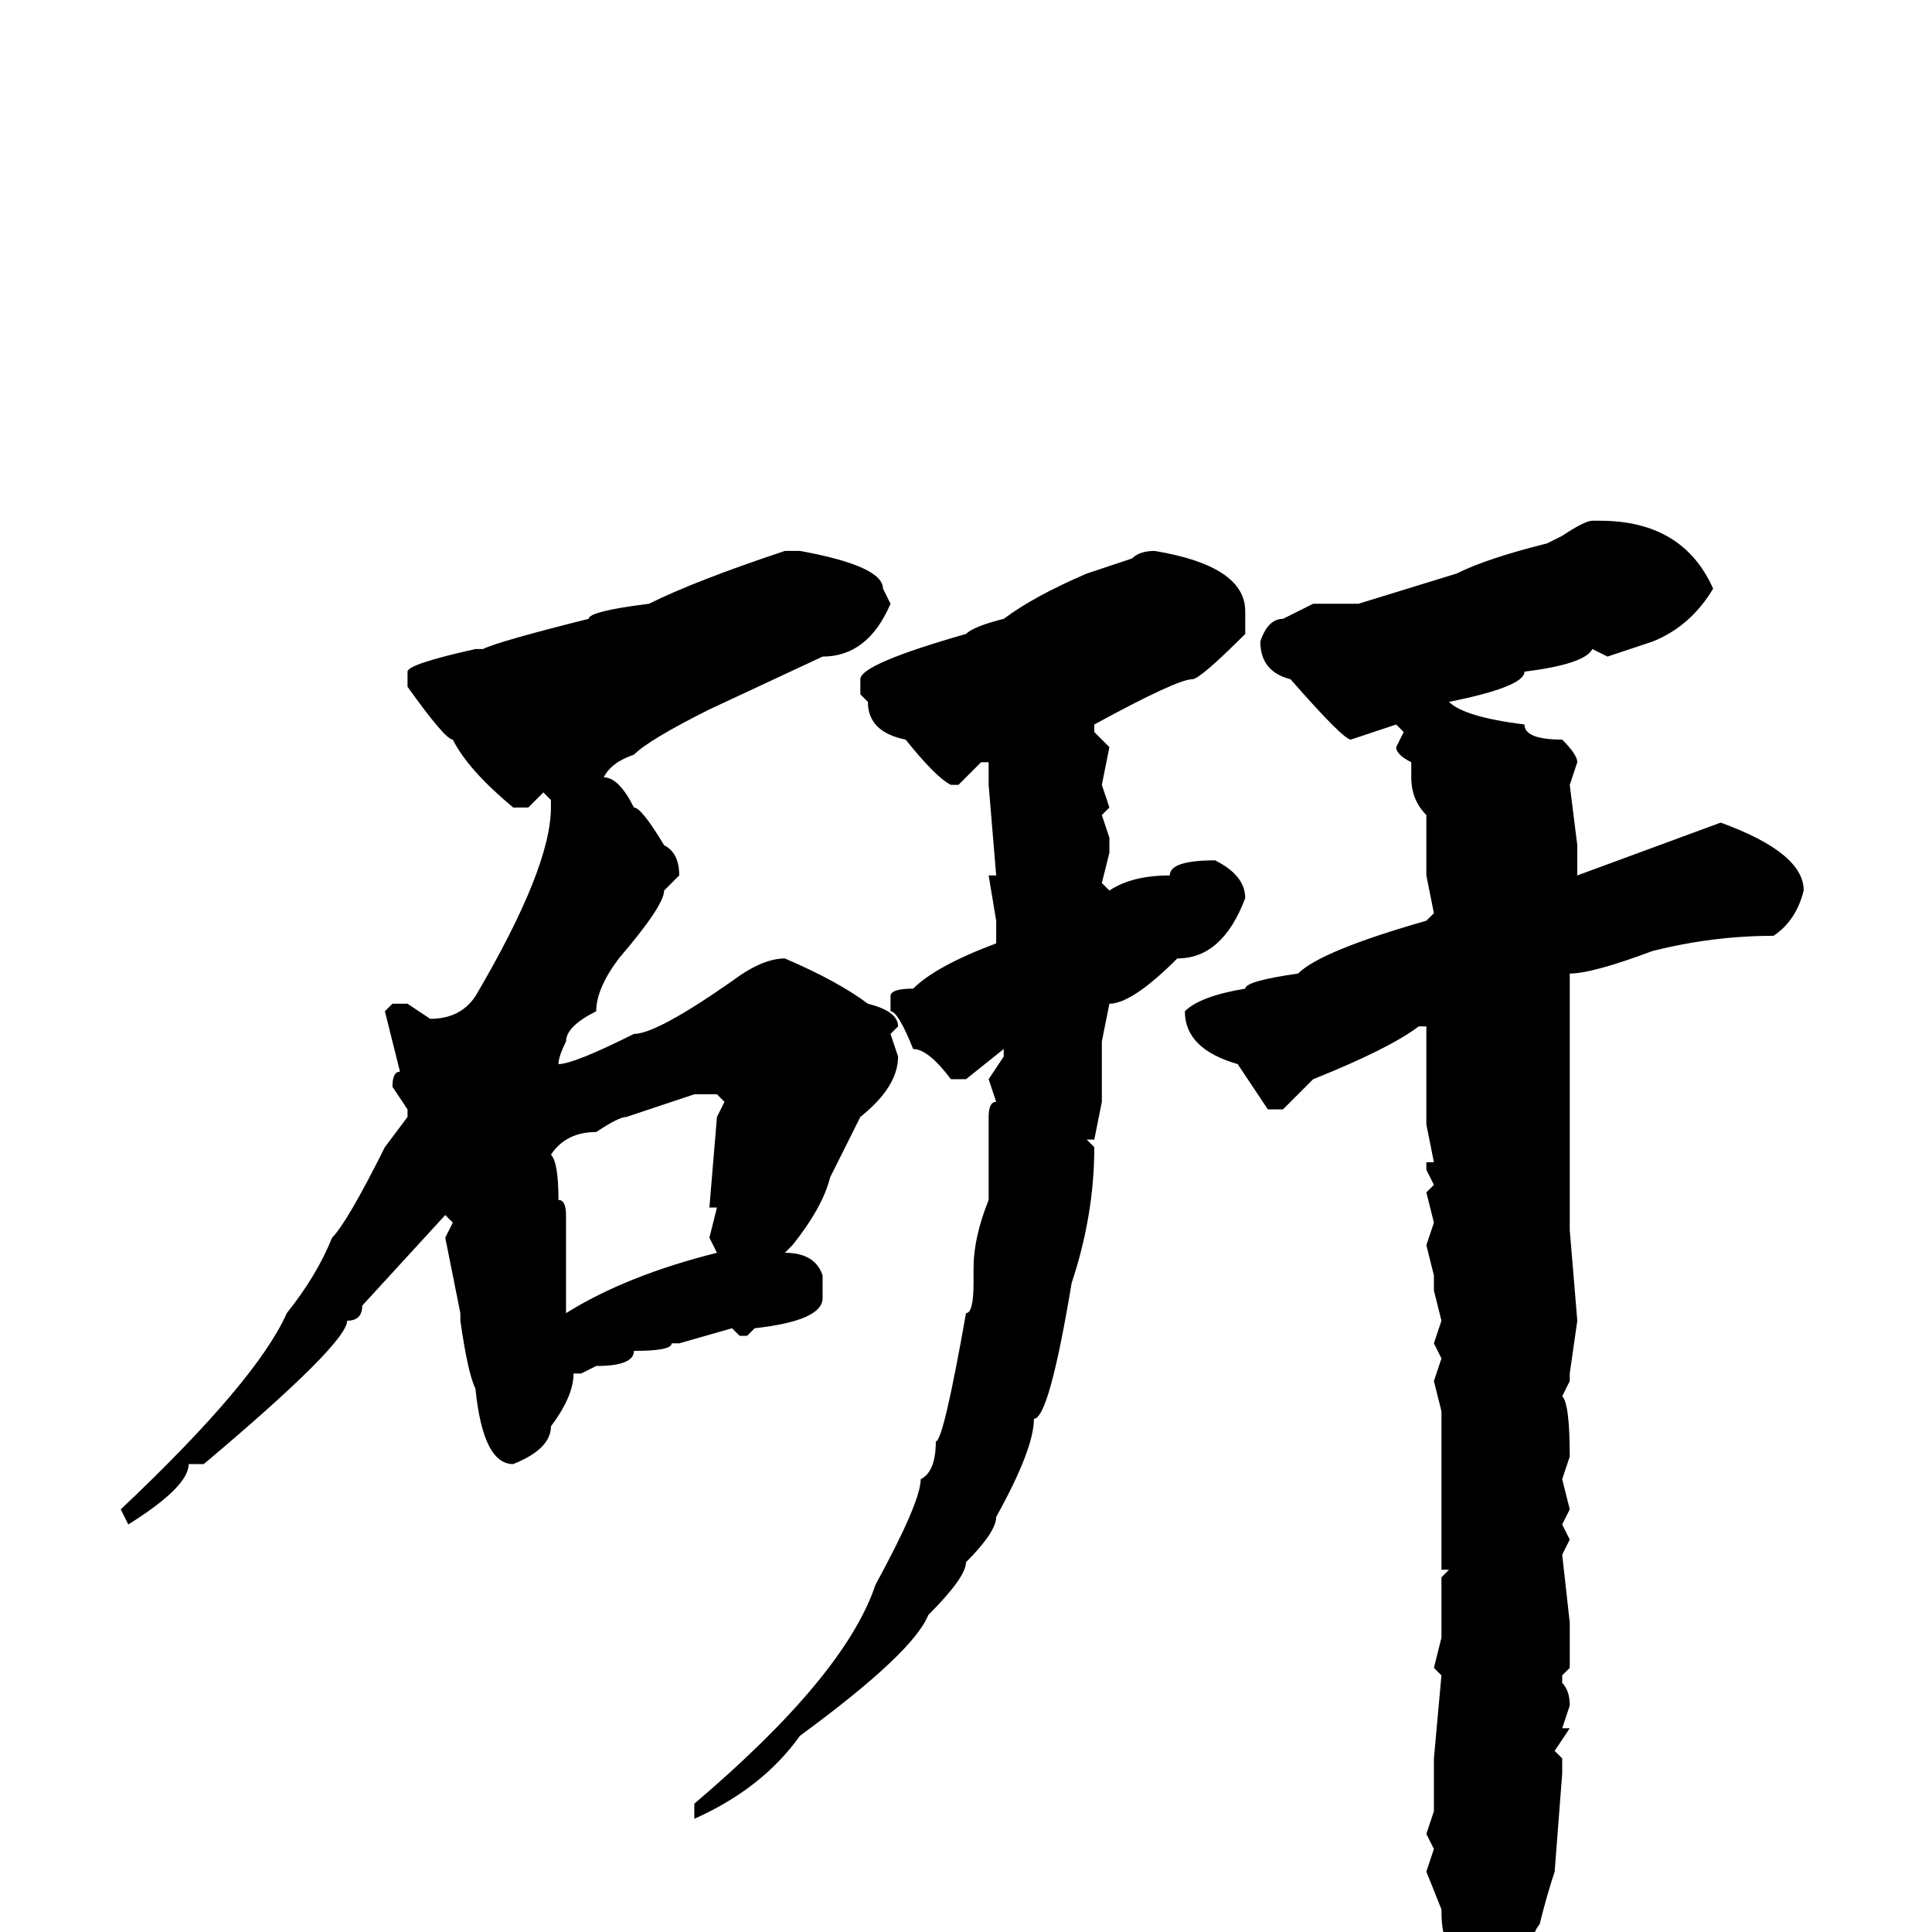 <svg xmlns="http://www.w3.org/2000/svg" viewBox="0 -256 256 256">
	<path fill="#000000" d="M211 -187H212Q223 -187 227 -178Q224 -173 219 -171L213 -169L211 -170Q210 -168 202 -167Q202 -165 192 -163Q194 -161 202 -160Q202 -158 207 -158Q209 -156 209 -155L208 -152L209 -144V-141V-140L228 -147Q239 -143 239 -138Q238 -134 235 -132Q227 -132 219 -130Q211 -127 208 -127V-97V-93L209 -81L208 -74V-73L207 -71Q208 -70 208 -63L207 -60L208 -56L207 -54L208 -52L207 -50L208 -41V-38V-35L207 -34V-33Q208 -32 208 -30L207 -27H208L206 -24L207 -23V-21L206 -8Q205 -5 204 -1Q203 0 202 5L196 11H194Q192 11 192 1Q191 1 191 -3L189 -8L190 -11L189 -13L190 -16V-23L191 -34L190 -35L191 -39V-40V-44V-47L192 -48H191V-49V-60V-61V-64V-69L190 -73L191 -76L190 -78L191 -81L190 -85V-87L189 -91L190 -94L189 -98L190 -99L189 -101V-102H190L189 -107V-110V-112V-114V-118V-120H188Q184 -117 174 -113L170 -109H168L164 -115Q157 -117 157 -122Q159 -124 165 -125Q165 -126 172 -127Q175 -130 189 -134L190 -135L189 -140V-148Q187 -150 187 -153V-155Q185 -156 185 -157L186 -159L185 -160L179 -158Q178 -158 171 -166Q167 -167 167 -171Q168 -174 170 -174L174 -176H180L193 -180Q197 -182 205 -184L207 -185Q210 -187 211 -187ZM153 -183Q165 -181 165 -175V-172Q159 -166 158 -166Q156 -166 145 -160V-159L147 -157L146 -152L147 -149L146 -148L147 -145V-143L146 -139L147 -138Q150 -140 155 -140Q155 -142 161 -142Q165 -140 165 -137Q162 -129 156 -129Q150 -123 147 -123L146 -118V-115V-110L145 -105H144L145 -104Q145 -95 142 -86Q139 -68 137 -68Q137 -64 132 -55Q132 -53 128 -49Q128 -47 123 -42Q121 -37 106 -26Q101 -19 92 -15V-16V-17Q112 -34 116 -46Q122 -57 122 -60Q124 -61 124 -65Q125 -65 128 -82Q129 -82 129 -86V-88Q129 -92 131 -97V-101V-104V-108Q131 -110 132 -110L131 -113L133 -116V-117L128 -113H126Q123 -117 121 -117Q119 -122 118 -122V-124Q118 -125 121 -125Q124 -128 132 -131V-134L131 -140H132L131 -152V-153V-155H130L127 -152H126Q124 -153 120 -158Q115 -159 115 -163L114 -164V-166Q114 -168 128 -172Q129 -173 133 -174Q137 -177 144 -180L150 -182Q151 -183 153 -183ZM104 -183H106Q117 -181 117 -178L118 -176Q115 -169 109 -169L94 -162Q86 -158 84 -156Q81 -155 80 -153Q82 -153 84 -149Q85 -149 88 -144Q90 -143 90 -140L88 -138Q88 -136 82 -129Q79 -125 79 -122Q75 -120 75 -118Q74 -116 74 -115Q76 -115 84 -119Q87 -119 97 -126Q101 -129 104 -129Q111 -126 115 -123Q119 -122 119 -120L118 -119L119 -116Q119 -112 114 -108L110 -100Q109 -96 105 -91L104 -90Q108 -90 109 -87V-84Q109 -81 100 -80L99 -79H98L97 -80L90 -78H89Q89 -77 84 -77Q84 -75 79 -75L77 -74H76Q76 -71 73 -67Q73 -64 68 -62Q64 -62 63 -72Q62 -74 61 -81V-82L59 -92L60 -94L59 -95L48 -83Q48 -81 46 -81Q46 -78 27 -62H25Q25 -59 17 -54L16 -56Q34 -73 38 -82Q42 -87 44 -92Q46 -94 51 -104L54 -108V-109L52 -112Q52 -114 53 -114L51 -122L52 -123H54L57 -121Q61 -121 63 -124Q73 -141 73 -149V-150L72 -151L70 -149H68Q62 -154 60 -158Q59 -158 54 -165V-167Q54 -168 63 -170H64Q66 -171 78 -174Q78 -175 86 -176Q92 -179 104 -183ZM73 -103Q74 -102 74 -97Q75 -97 75 -95V-92V-88Q75 -87 75 -82Q83 -87 95 -90L94 -92L95 -96H94L95 -108L96 -110L95 -111H92L83 -108Q82 -108 79 -106Q75 -106 73 -103Z"/>
</svg>